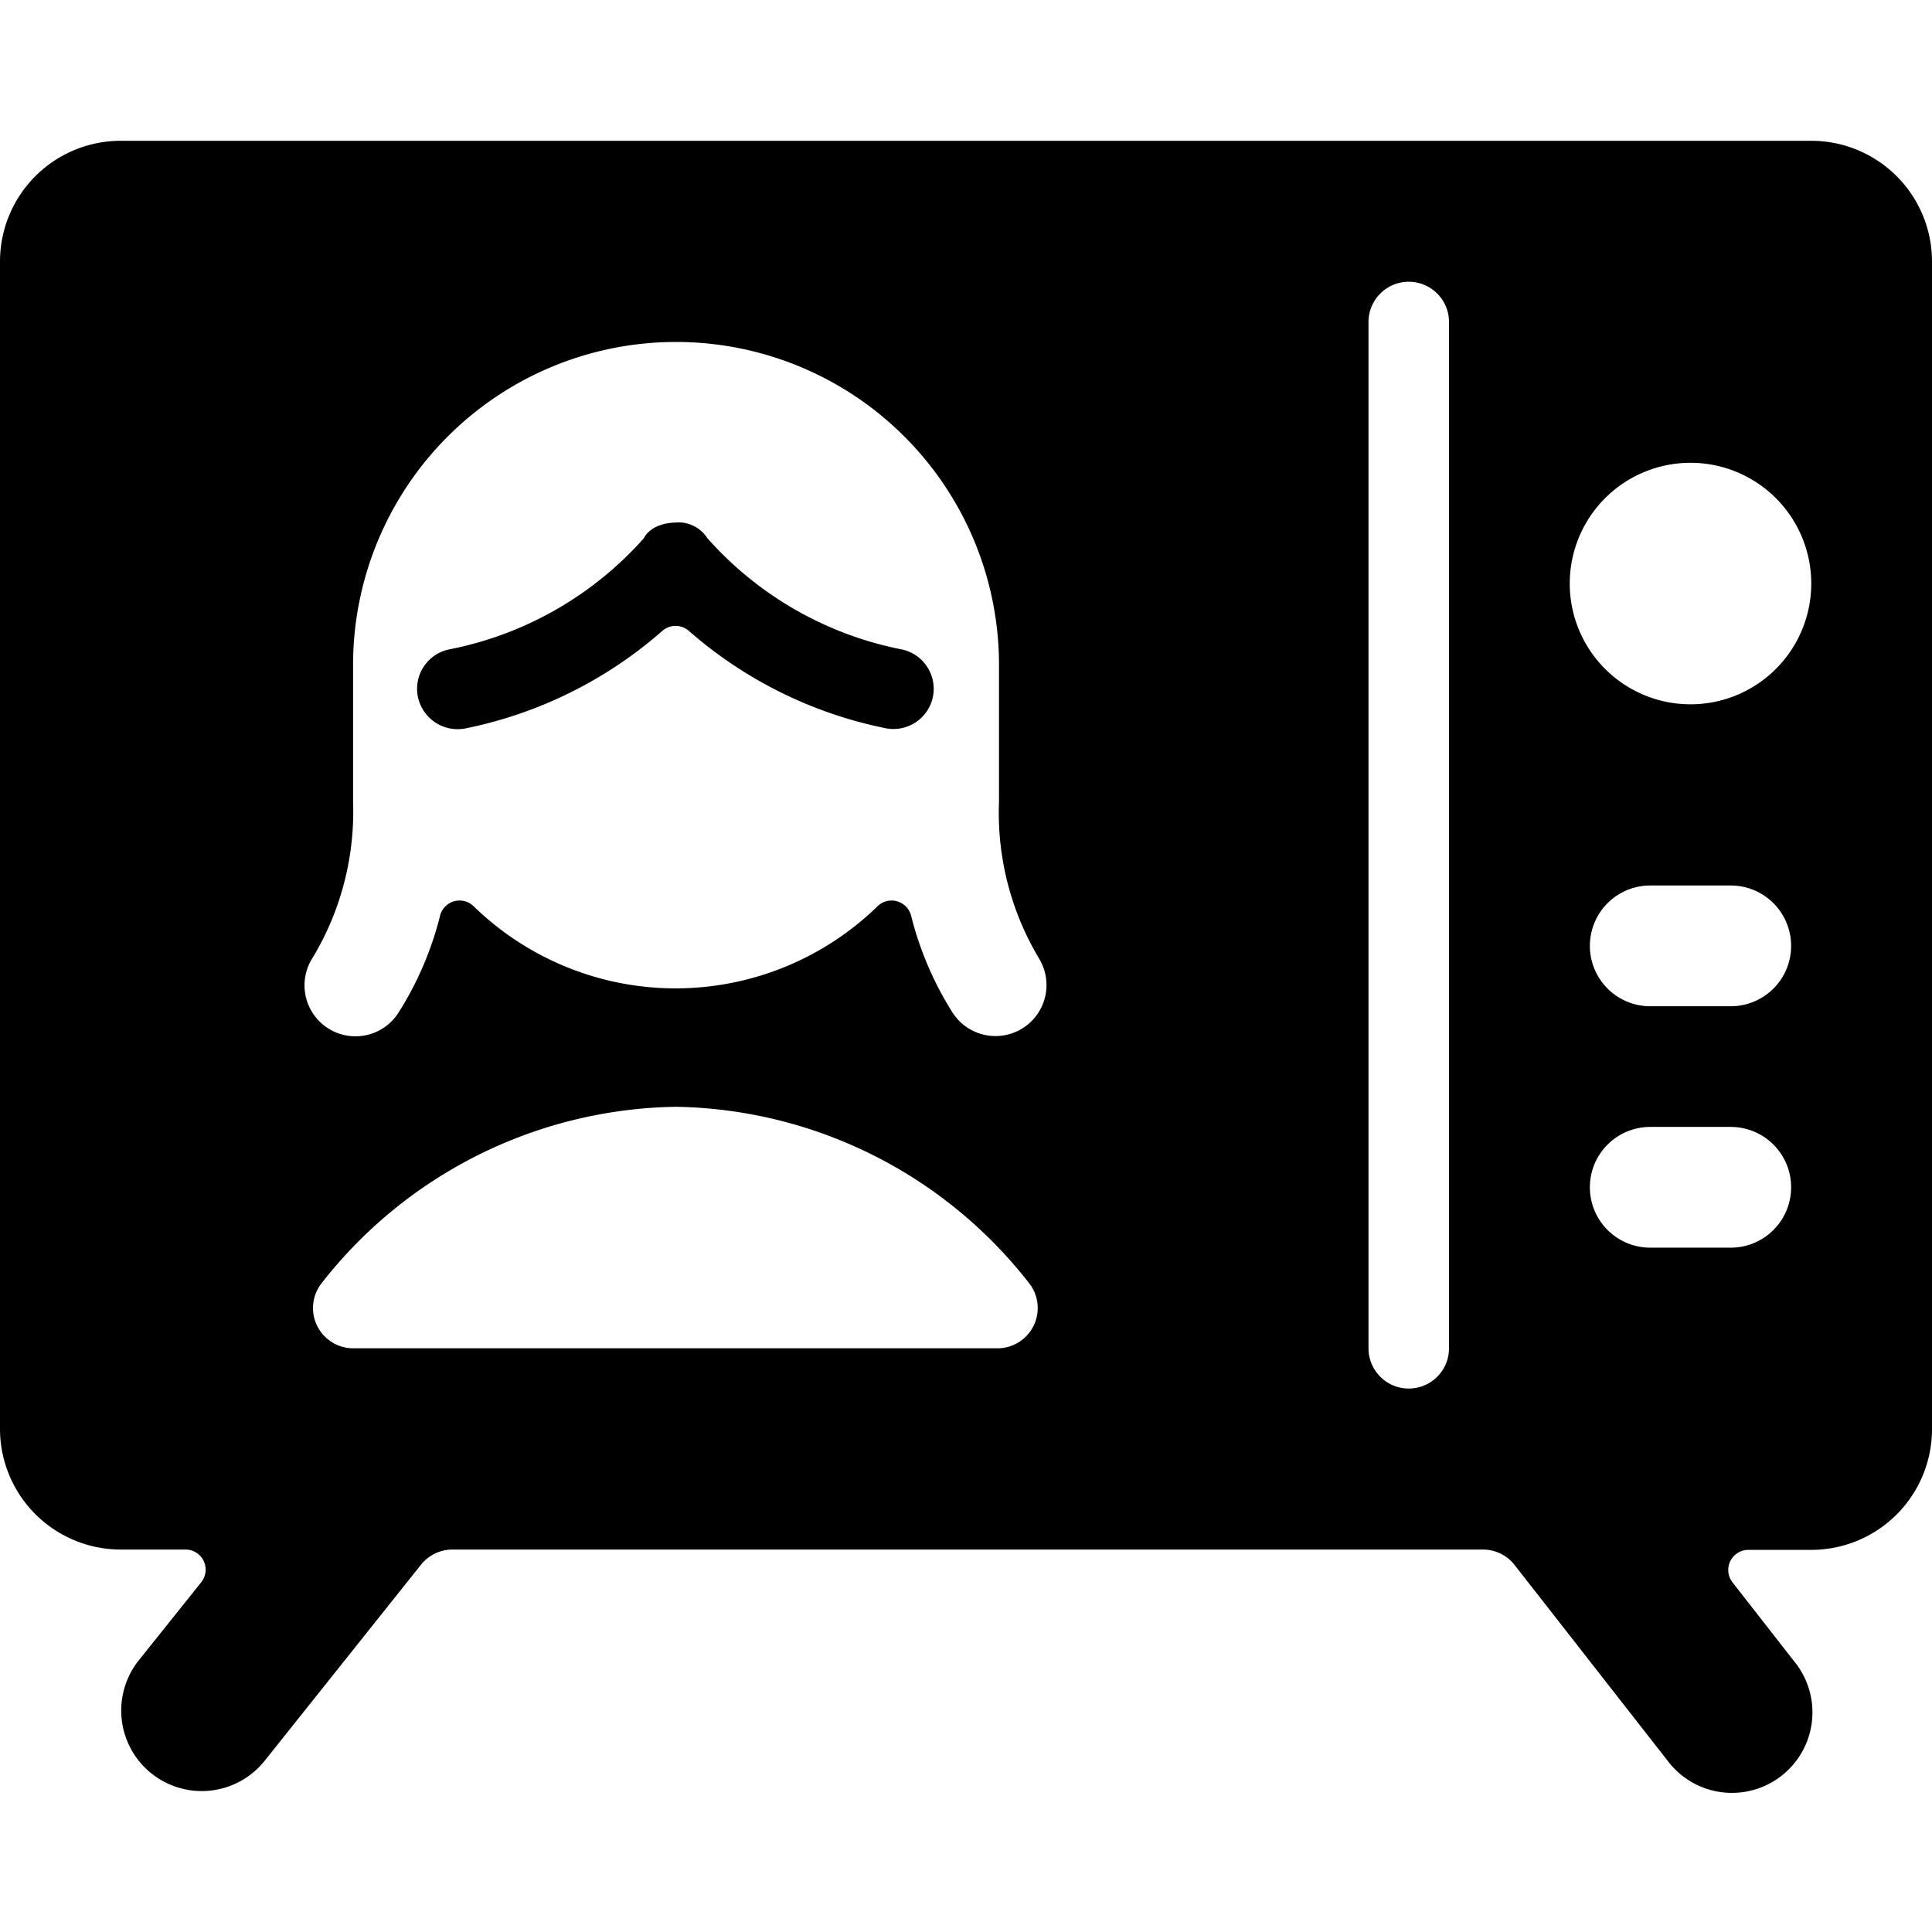 <svg id="Bold" xmlns="http://www.w3.org/2000/svg" viewBox="0 0 24 24"><title>single-woman-vintage-tv</title><path d="M24,3.249a1.5,1.5,0,0,0-1.5-1.5H1.5A1.5,1.5,0,0,0,0,3.249v14.5a1.5,1.5,0,0,0,1.5,1.5h.8a.25.25,0,0,1,.2.406l-.775.969a1,1,0,1,0,1.562,1.25L5.23,19.437a.5.5,0,0,1,.391-.188h12.8a.5.5,0,0,1,.394.192l1.894,2.423a1,1,0,1,0,1.576-1.23l-.766-.981a.25.25,0,0,1,.2-.4H22.5a1.5,1.5,0,0,0,1.5-1.5ZM12.78,15.935a.5.5,0,0,1-.388.814h-8A.5.5,0,0,1,4,15.934,5.69,5.69,0,0,1,8.4,13.749,5.676,5.676,0,0,1,12.78,15.935Zm.119-4.041a.633.633,0,0,1-1.065.686,4.112,4.112,0,0,1-.516-1.206.252.252,0,0,0-.175-.178.249.249,0,0,0-.242.062,3.595,3.595,0,0,1-5.017,0,.25.25,0,0,0-.417.116A4.1,4.1,0,0,1,4.95,12.58a.633.633,0,1,1-1.064-.686,3.521,3.521,0,0,0,.5-1.934v-1.7a4.012,4.012,0,1,1,8.024,0l0,1.7A3.521,3.521,0,0,0,12.9,11.894ZM18,16.749a.5.5,0,0,1-1,0V4a.5.5,0,1,1,1,0Zm4.25-2a.75.75,0,0,1-.75.75h-1a.75.75,0,0,1,0-1.5h1A.75.75,0,0,1,22.25,14.749ZM21.5,12.5h-1a.75.75,0,0,1,0-1.5h1a.75.75,0,0,1,0,1.5ZM21,8.749a1.5,1.5,0,1,1,1.5-1.5A1.5,1.5,0,0,1,21,8.749Z"/><path d="M11.59,8.65a.5.5,0,0,0-.4-.585A4.345,4.345,0,0,1,8.786,6.684a.425.425,0,0,0-.394-.193C8.081,6.5,8,6.68,8,6.684A4.348,4.348,0,0,1,5.59,8.065a.5.5,0,0,0-.4.585.505.505,0,0,0,.586.4A5.3,5.3,0,0,0,8.229,7.836a.25.25,0,0,1,.327,0,5.3,5.3,0,0,0,2.449,1.211A.5.5,0,0,0,11.59,8.65Z"/></svg>